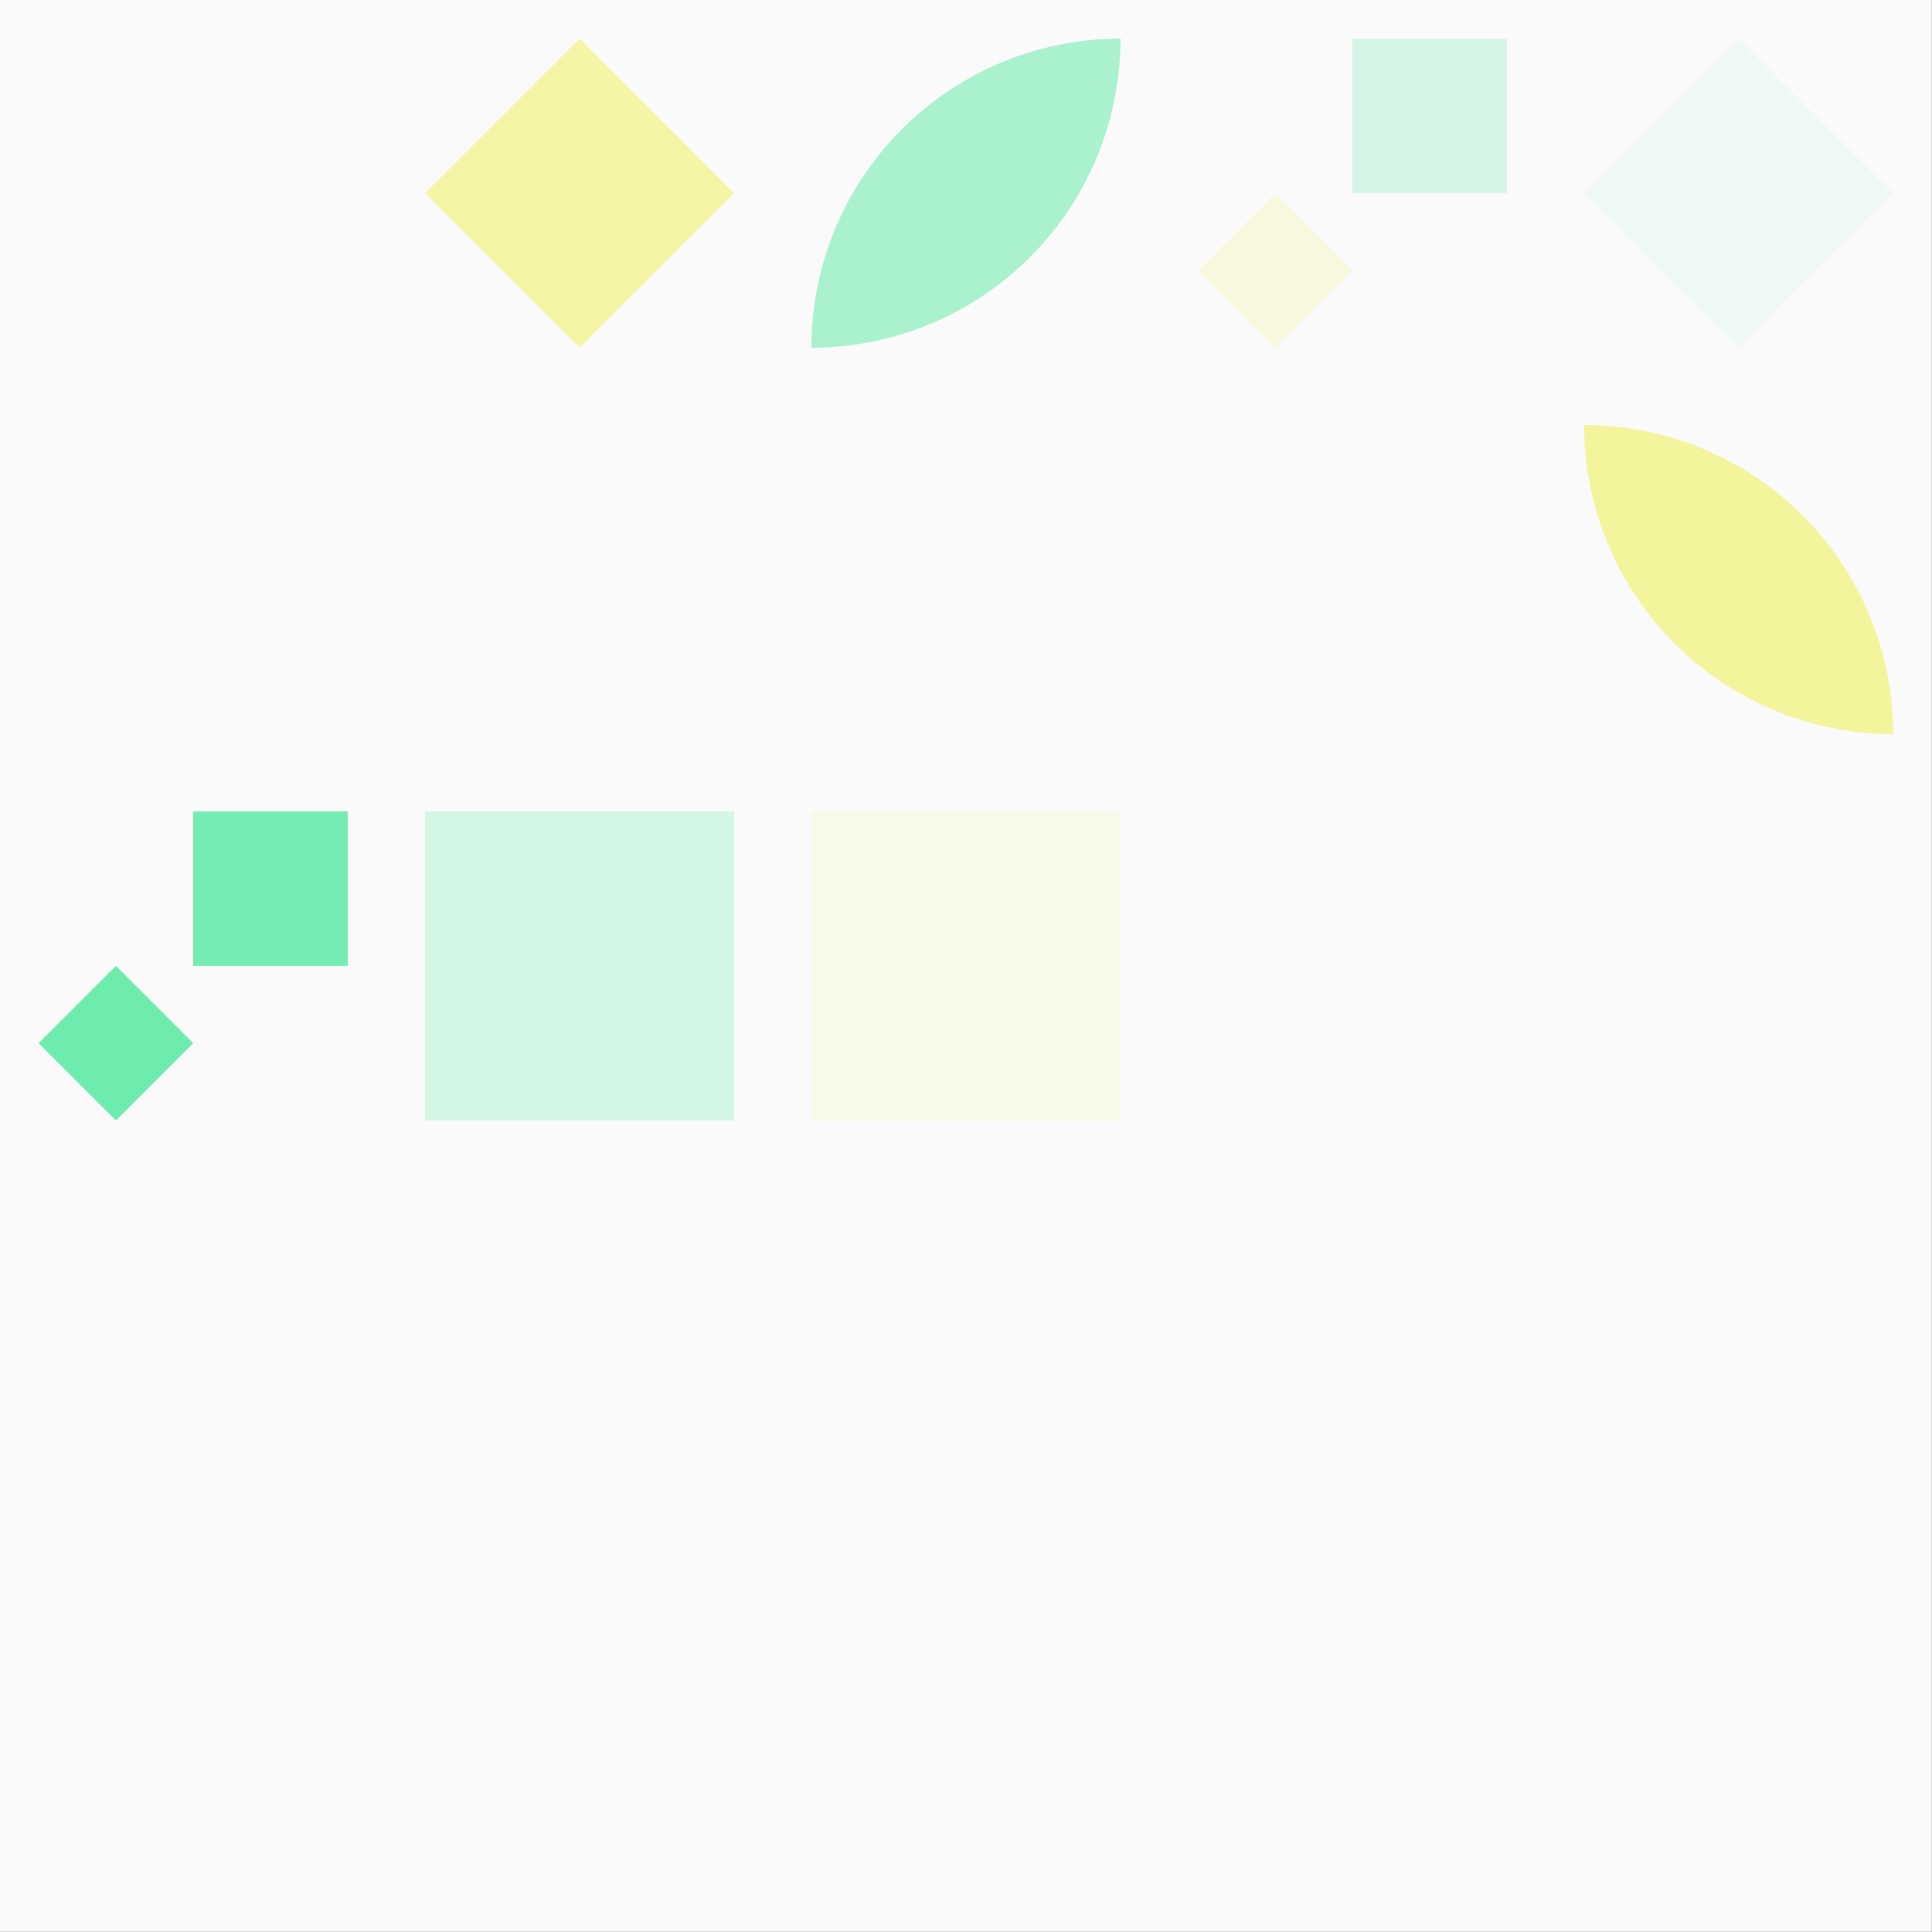 <?xml version="1.0" standalone="no"?><svg xmlns:xlink="http://www.w3.org/1999/xlink" xmlns="http://www.w3.org/2000/svg" viewBox="0 0 1000 1000" preserveAspectRatio="xMaxYMax slice"><rect x="0" y="0" width="1000" height="1000" fill="#333333" stroke="none"/><g transform="scale(1.477)"><rect x="0" y="0" width="677" height="677" fill="#fafafa"/><g transform="translate(148.94,13.54) scale(5.416) rotate(0)"><path d="M10 0L20 10L10 20L0 10L10 0Z" fill="#f5f5a5"/></g><path d="M 284.34 121.86 A 108.32 108.32 0 0 1  392.66 13.54 L 284.34 121.86 A 108.32 108.32 0 0 0 392.66 13.54" fill="#a9f2cd"/><rect x="419.74" y="13.54" width="108.32" height="108.32" fill="#fafafa"/><rect x="473.9" y="13.54" width="54.16" height="54.16" fill="#d5f6e6"/><g transform="translate(419.74,67.7) scale(2.708) rotate(0)"><path d="M10 0L20 10L10 20L0 10L10 0Z" fill="#f8f8de"/></g><g transform="translate(555.14,13.54) scale(5.416) rotate(0)"><path d="M10 0L20 10L10 20L0 10L10 0Z" fill="#eff9f4"/></g><path d="M 555.14 148.94 A 108.32 108.32 0 0 1  663.46 257.26 L 555.14 148.94 A 108.32 108.32 0 0 0 663.46 257.26" fill="#f4f49d"/><rect x="13.54" y="284.34" width="108.32" height="108.32" fill="#fafafa"/><rect x="67.7" y="284.34" width="54.16" height="54.16" fill="#75ecb1"/><g transform="translate(13.54,338.5) scale(2.708) rotate(0)"><path d="M10 0L20 10L10 20L0 10L10 0Z" fill="#6decad"/></g><rect x="148.94" y="284.34" width="108.32" height="108.32" fill="#d3f6e5"/><rect x="284.34" y="284.34" width="108.32" height="108.32" fill="#f9f9e7"/></g></svg>